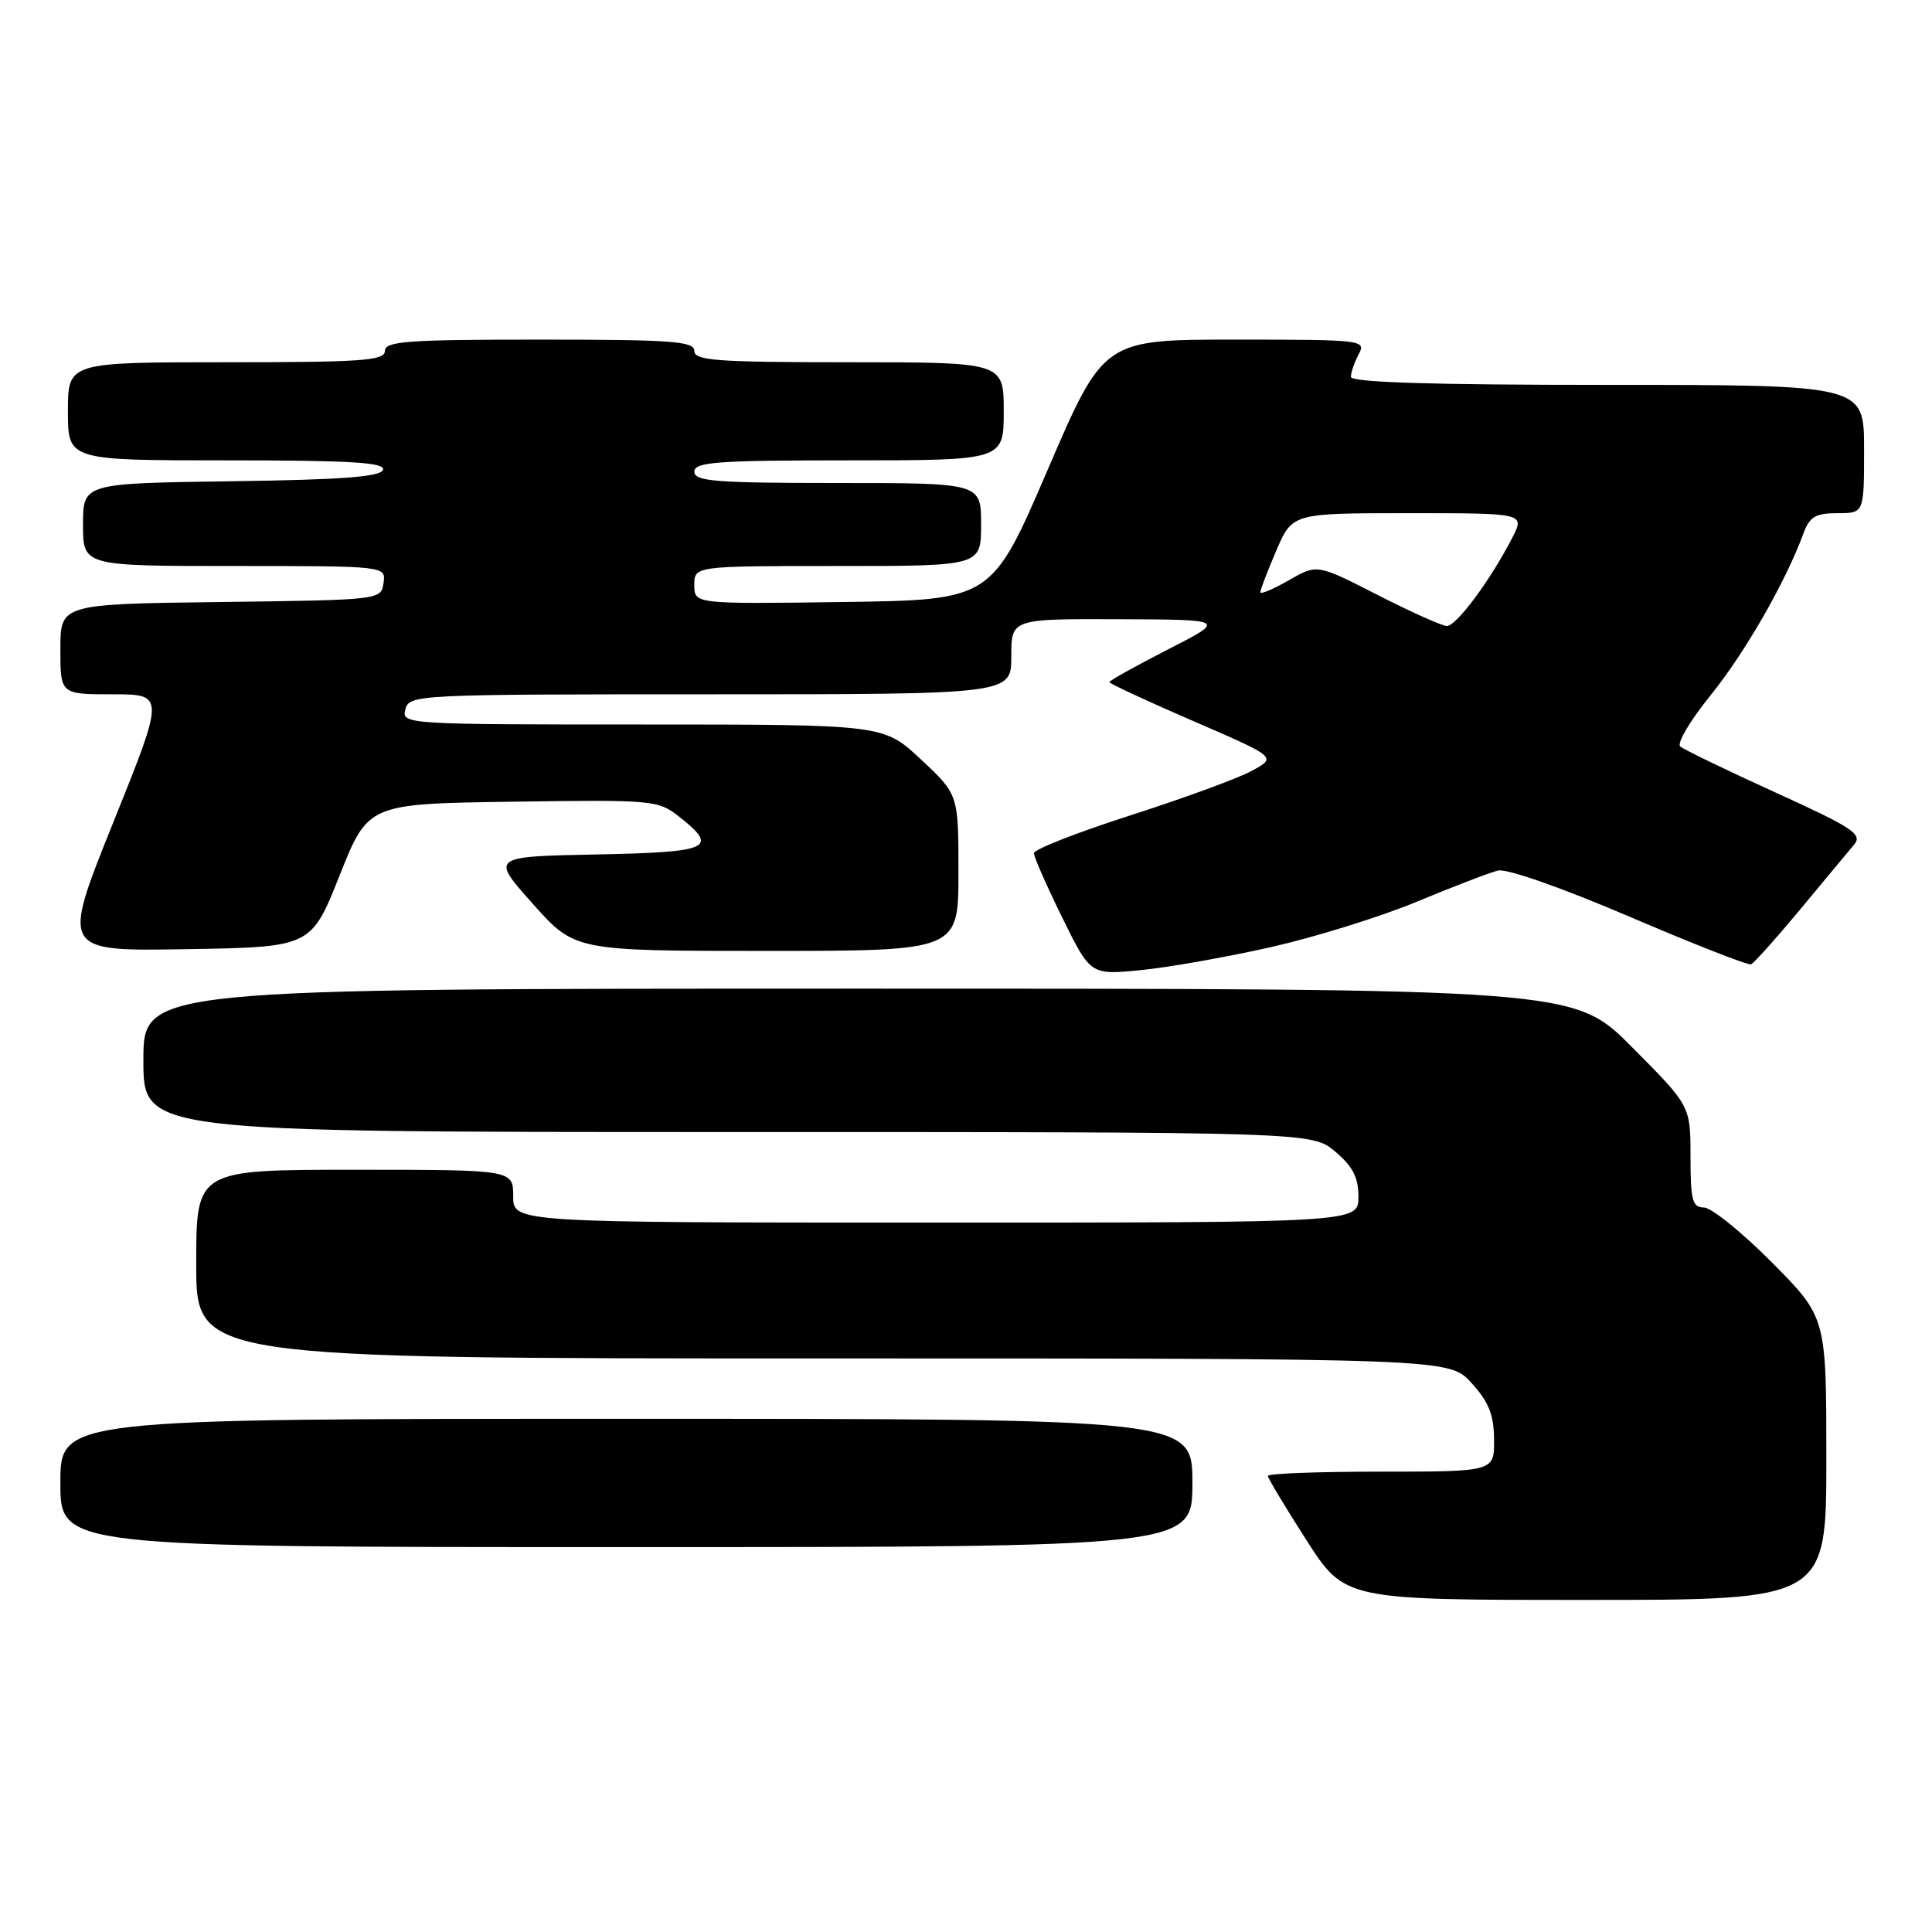 <?xml version="1.0" encoding="UTF-8" standalone="no"?>
<!DOCTYPE svg PUBLIC "-//W3C//DTD SVG 1.1//EN" "http://www.w3.org/Graphics/SVG/1.1/DTD/svg11.dtd" >
<svg xmlns="http://www.w3.org/2000/svg" xmlns:xlink="http://www.w3.org/1999/xlink" version="1.1" viewBox="0 0 256 256">
 <g >
 <path fill="currentColor"
d=" M 242.00 193.27 C 242.00 174.55 242.00 174.55 234.78 167.27 C 230.80 163.27 226.75 160.00 225.78 160.00 C 224.25 160.00 224.00 159.05 224.00 153.27 C 224.00 146.54 224.00 146.54 216.27 138.77 C 208.55 131.00 208.55 131.00 113.77 131.00 C 19.00 131.00 19.00 131.00 19.00 140.50 C 19.00 150.00 19.00 150.00 96.42 150.00 C 173.85 150.00 173.85 150.00 176.92 152.59 C 179.25 154.55 180.00 156.01 180.00 158.59 C 180.00 162.00 180.00 162.00 124.00 162.00 C 68.00 162.00 68.00 162.00 68.00 158.50 C 68.00 155.00 68.00 155.00 47.00 155.00 C 26.00 155.00 26.00 155.00 26.00 167.50 C 26.00 180.00 26.00 180.00 109.01 180.00 C 192.03 180.00 192.03 180.00 194.98 183.25 C 197.27 185.76 197.95 187.47 197.97 190.75 C 198.00 195.00 198.00 195.00 183.00 195.00 C 174.75 195.00 168.00 195.25 168.00 195.56 C 168.00 195.86 170.29 199.69 173.10 204.06 C 178.19 212.00 178.19 212.00 210.10 212.00 C 242.00 212.00 242.00 212.00 242.00 193.27 Z  M 158.00 196.50 C 158.00 188.00 158.00 188.00 83.00 188.00 C 8.00 188.00 8.00 188.00 8.00 196.50 C 8.00 205.00 8.00 205.00 83.00 205.00 C 158.00 205.00 158.00 205.00 158.00 196.50 Z  M 168.40 125.50 C 174.24 124.18 182.96 121.47 187.76 119.47 C 192.57 117.47 197.40 115.62 198.50 115.35 C 199.66 115.07 207.01 117.65 215.91 121.46 C 224.38 125.09 231.63 127.93 232.02 127.78 C 232.40 127.63 235.34 124.35 238.54 120.50 C 241.73 116.65 244.94 112.79 245.67 111.93 C 246.83 110.54 245.58 109.71 235.24 105.00 C 228.78 102.06 223.11 99.32 222.64 98.91 C 222.16 98.50 223.97 95.45 226.66 92.13 C 231.21 86.50 236.58 77.15 238.94 70.75 C 239.78 68.46 240.54 68.00 243.48 68.00 C 247.00 68.00 247.00 68.00 247.00 59.50 C 247.00 51.00 247.00 51.00 213.00 51.00 C 189.60 51.00 179.00 50.67 179.00 49.93 C 179.00 49.35 179.47 48.00 180.04 46.93 C 181.04 45.06 180.56 45.00 163.66 45.00 C 146.24 45.00 146.24 45.00 138.82 62.25 C 131.40 79.50 131.40 79.50 111.70 79.77 C 92.00 80.04 92.00 80.04 92.00 77.52 C 92.00 75.00 92.00 75.00 111.00 75.00 C 130.00 75.00 130.00 75.00 130.00 69.50 C 130.00 64.00 130.00 64.00 111.00 64.00 C 94.78 64.00 92.00 63.78 92.00 62.50 C 92.00 61.22 94.94 61.00 112.50 61.00 C 133.00 61.00 133.00 61.00 133.00 54.50 C 133.00 48.00 133.00 48.00 112.50 48.00 C 94.94 48.00 92.00 47.78 92.00 46.50 C 92.00 45.22 89.06 45.00 71.50 45.00 C 53.94 45.00 51.00 45.22 51.00 46.50 C 51.00 47.79 48.00 48.00 30.00 48.00 C 9.00 48.00 9.00 48.00 9.00 54.50 C 9.00 61.00 9.00 61.00 30.08 61.00 C 46.51 61.00 51.07 61.28 50.75 62.25 C 50.44 63.18 45.32 63.57 30.67 63.77 C 11.00 64.04 11.00 64.04 11.00 69.52 C 11.00 75.00 11.00 75.00 31.07 75.00 C 51.14 75.00 51.14 75.00 50.82 77.25 C 50.50 79.49 50.43 79.50 29.25 79.77 C 8.00 80.04 8.00 80.04 8.00 86.02 C 8.00 92.00 8.00 92.00 14.92 92.00 C 21.84 92.00 21.84 92.00 14.99 109.02 C 8.14 126.05 8.14 126.05 24.68 125.77 C 41.22 125.50 41.22 125.50 45.00 116.00 C 48.78 106.50 48.78 106.50 67.96 106.23 C 86.59 105.96 87.21 106.02 90.01 108.23 C 95.30 112.40 94.14 112.92 79.01 113.22 C 65.02 113.50 65.02 113.50 70.59 119.75 C 76.16 126.00 76.16 126.00 101.58 126.00 C 127.00 126.00 127.00 126.00 127.00 115.64 C 127.00 105.27 127.00 105.27 122.04 100.64 C 117.09 96.00 117.09 96.00 85.14 96.00 C 53.68 96.00 53.20 95.97 53.71 94.00 C 54.22 92.04 55.07 92.00 94.12 92.00 C 134.00 92.00 134.00 92.00 134.00 87.00 C 134.00 82.00 134.00 82.00 148.25 82.05 C 162.50 82.10 162.50 82.10 154.75 86.06 C 150.49 88.24 147.00 90.19 147.00 90.38 C 147.00 90.58 152.00 92.90 158.10 95.54 C 169.20 100.34 169.20 100.34 165.85 102.15 C 164.01 103.15 156.76 105.80 149.75 108.05 C 142.74 110.30 137.00 112.55 137.00 113.05 C 137.00 113.55 138.69 117.39 140.75 121.58 C 144.50 129.20 144.50 129.20 151.14 128.55 C 154.79 128.19 162.55 126.82 168.40 125.50 Z  M 182.51 78.82 C 174.52 74.73 174.52 74.73 170.76 76.90 C 168.69 78.09 167.00 78.79 167.00 78.47 C 167.00 78.14 167.96 75.65 169.12 72.94 C 171.25 68.00 171.25 68.00 186.65 68.00 C 202.05 68.00 202.05 68.00 200.39 71.25 C 197.50 76.87 192.95 83.00 191.70 82.95 C 191.04 82.92 186.90 81.06 182.51 78.82 Z "/>
</g>
</svg>